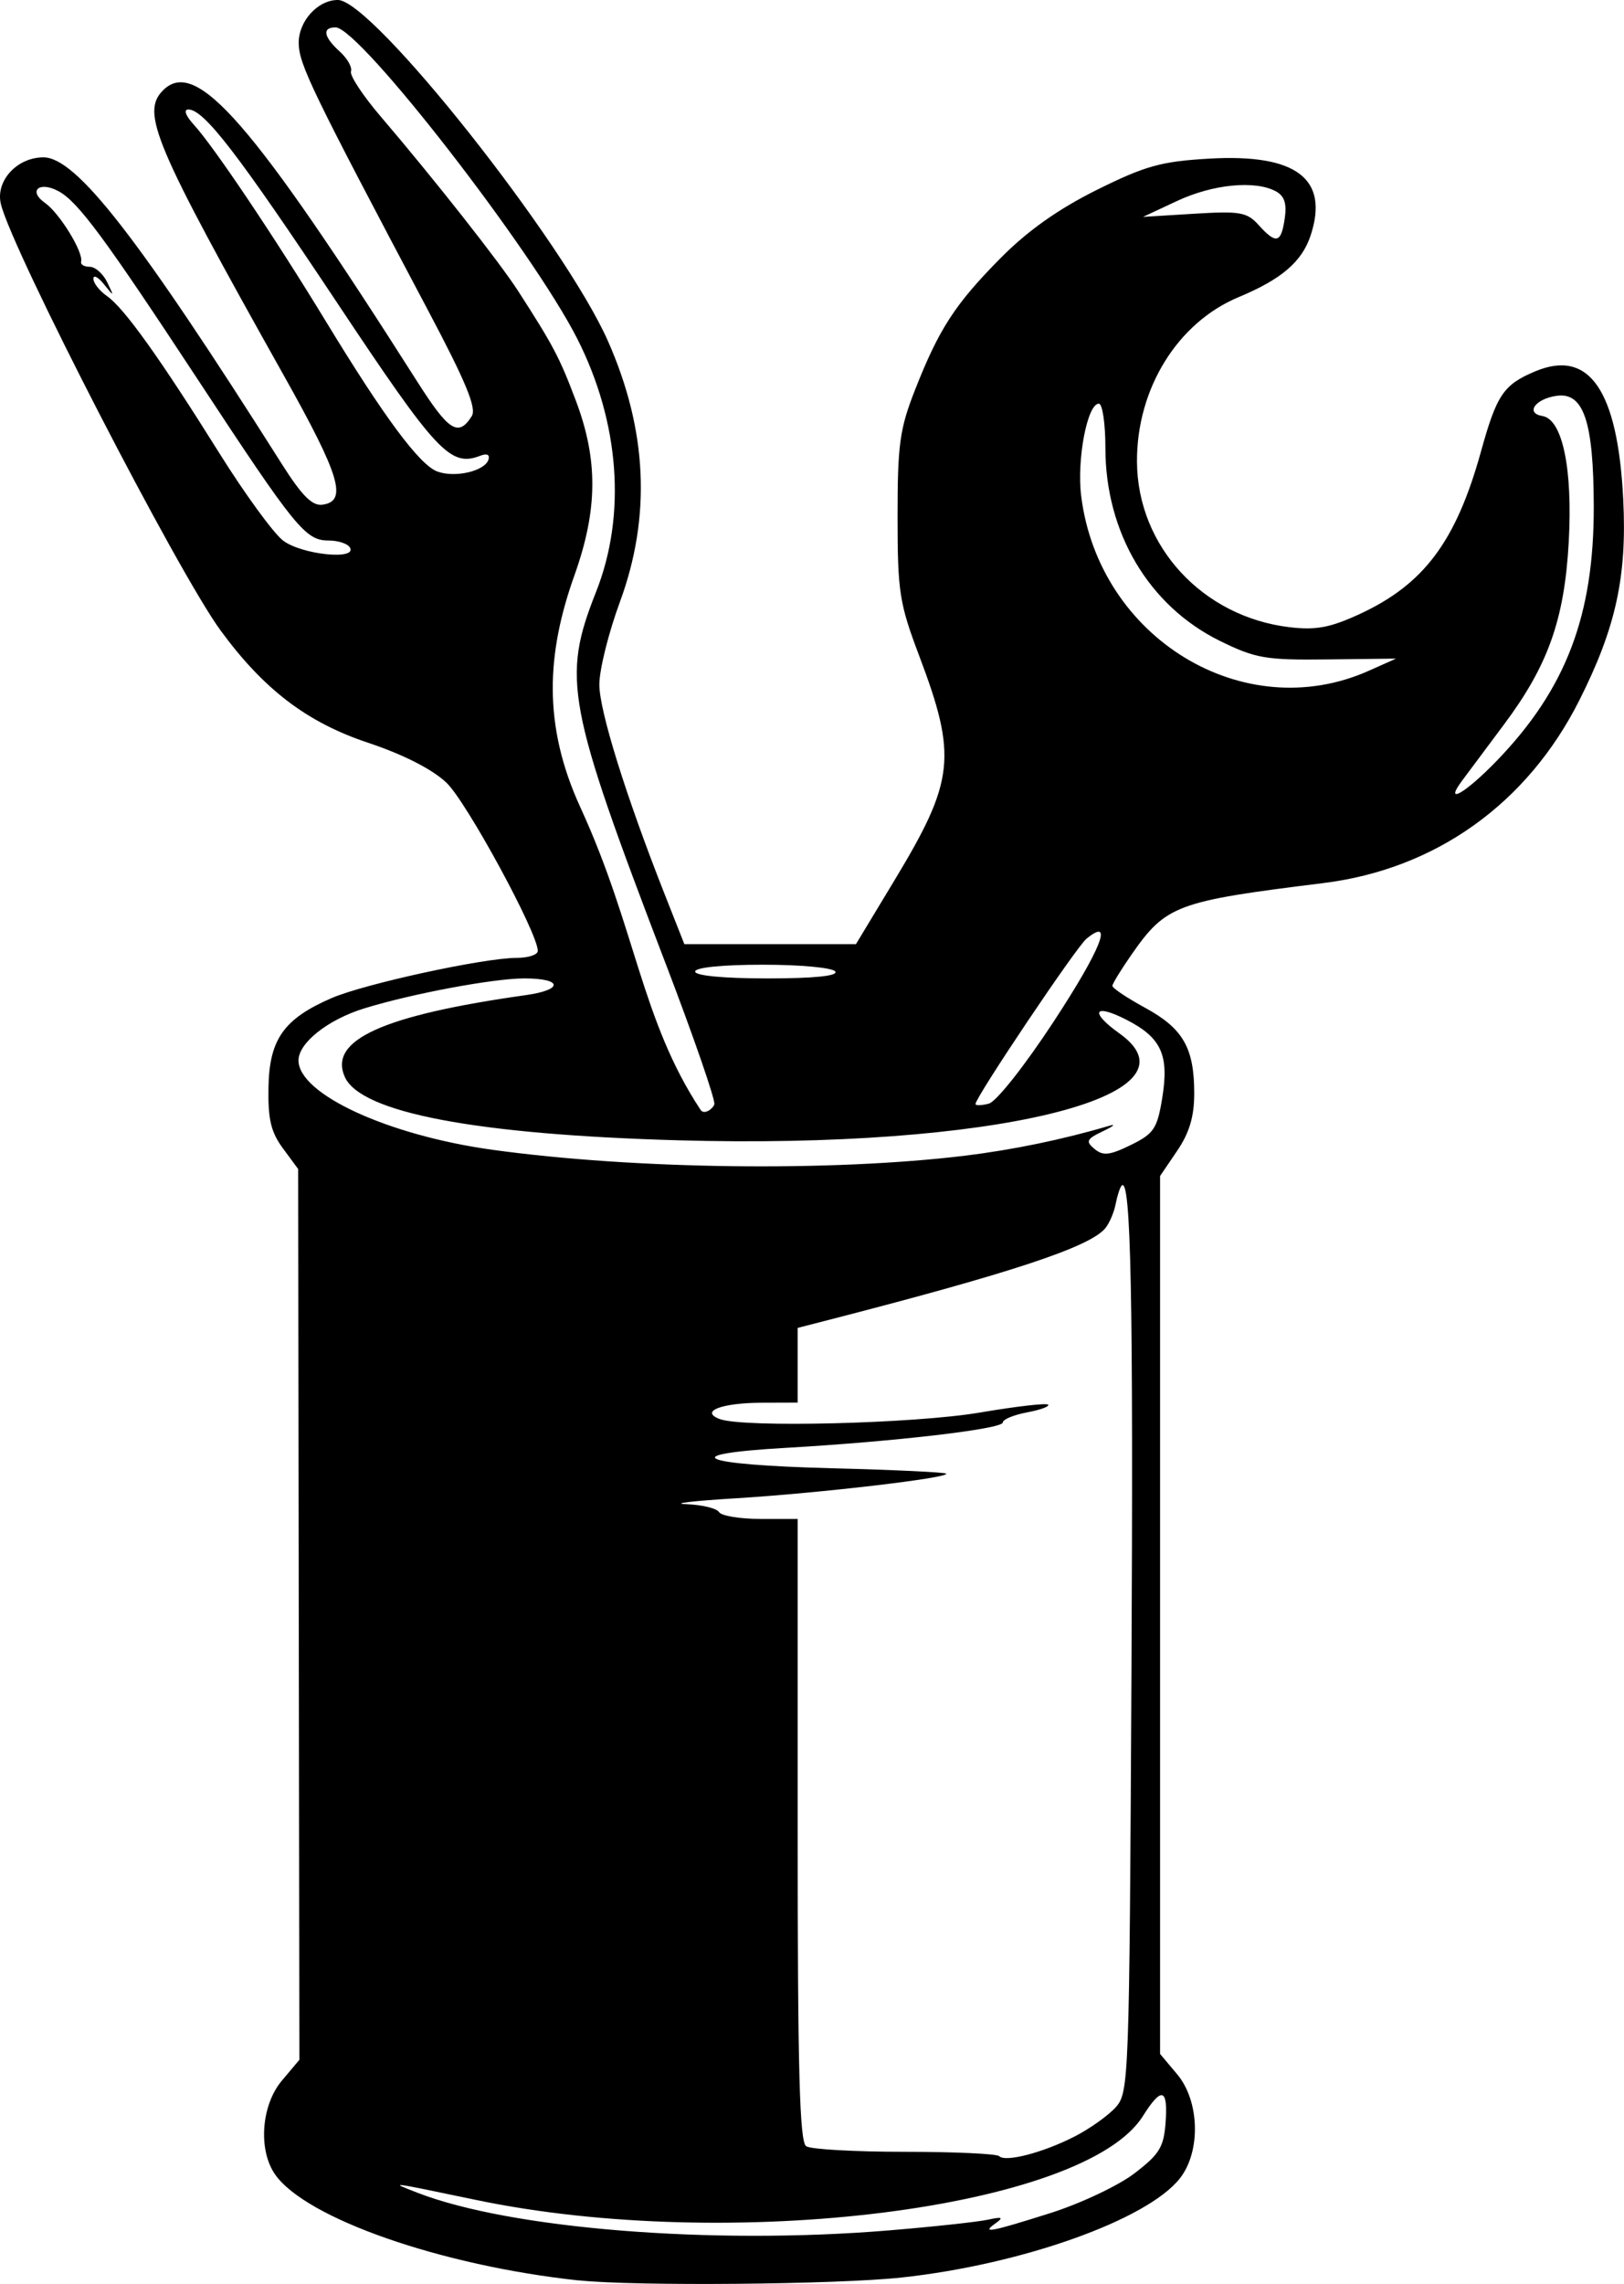 <?xml version="1.0" encoding="UTF-8" standalone="no"?>
<svg
   width="62.837mm"
   height="88.326mm"
   viewBox="0 0 62.837 88.326"
   version="1.1"
   xml:space="preserve"
   xmlns="http://www.w3.org/2000/svg"
   xmlns:svg="http://www.w3.org/2000/svg"><g
     transform="translate(-85.587,-104.026)"><path
       style="fill:#000000"
       d="m 107.984,192.213 c -5.318,-0.57 -10.561,-2.397 -11.751,-4.097 -0.664,-0.948 -0.54,-2.678 0.259,-3.629 l 0.679,-0.807 -0.024,-17.224 -0.024,-17.224 -0.589,-0.798 c -0.465,-0.63 -0.583,-1.13 -0.559,-2.372 0.035,-1.847 0.596,-2.638 2.437,-3.437 1.274,-0.552 5.896,-1.557 7.166,-1.557 0.45,0 0.818,-0.121 0.818,-0.27 0,-0.696 -2.762,-5.776 -3.537,-6.507 -0.551,-0.52 -1.669,-1.089 -3.027,-1.541 -2.363,-0.787 -4.03,-2.054 -5.707,-4.339 -1.657,-2.258 -8.052,-14.659 -8.503,-16.491 -0.219,-0.89 0.617,-1.809 1.645,-1.809 1.271,0 3.665,3.078 9.216,11.845 0.784,1.239 1.184,1.641 1.579,1.587 0.979,-0.132 0.689,-1.107 -1.476,-4.966 -5.038,-8.98 -5.553,-10.195 -4.689,-11.06 1.275,-1.275 3.427,1.191 9.842,11.278 1.212,1.905 1.585,2.141 2.101,1.324 0.195,-0.309 -0.223,-1.321 -1.688,-4.085 -4.507,-8.506 -4.997,-9.518 -5.007,-10.34 -0.009,-0.848 0.736,-1.669 1.516,-1.669 1.34,0 8.755,9.36 10.449,13.19 1.527,3.451 1.679,6.789 0.461,10.093 -0.437,1.184 -0.794,2.619 -0.794,3.189 0,1.015 1.026,4.305 2.532,8.122 l 0.757,1.918 h 3.32 3.32 l 1.494,-2.474 c 2.325,-3.85 2.427,-4.778 0.952,-8.679 -0.767,-2.03 -0.835,-2.465 -0.836,-5.384 -6e-4,-2.78 0.083,-3.389 0.675,-4.895 0.93,-2.367 1.552,-3.323 3.324,-5.111 1.037,-1.046 2.226,-1.887 3.71,-2.624 1.878,-0.932 2.487,-1.102 4.343,-1.209 3.375,-0.195 4.656,0.773 3.93,2.972 -0.335,1.014 -1.129,1.694 -2.784,2.383 -2.368,0.986 -3.949,3.545 -3.934,6.367 0.017,3.268 2.539,5.999 5.907,6.398 1.013,0.12 1.566,0.017 2.694,-0.502 2.5,-1.151 3.745,-2.815 4.709,-6.293 0.609,-2.197 0.873,-2.587 2.102,-3.101 2.089,-0.873 3.19,0.73 3.402,4.954 0.149,2.978 -0.283,4.958 -1.697,7.765 -2.015,4.001 -5.561,6.533 -9.904,7.071 -5.709,0.707 -6.091,0.85 -7.437,2.784 -0.395,0.568 -0.723,1.103 -0.728,1.189 -0.005,0.086 0.566,0.469 1.268,0.851 1.467,0.798 1.899,1.551 1.899,3.309 0,0.896 -0.187,1.524 -0.661,2.222 l -0.661,0.973 v 16.975 16.975 l 0.661,0.786 c 0.872,1.036 0.923,2.988 0.105,4.027 -1.26,1.602 -6.113,3.33 -10.765,3.833 -2.515,0.272 -10.338,0.341 -12.491,0.11 z m 11.986,-1.935 c 1.717,-0.142 3.444,-0.329 3.836,-0.414 0.552,-0.12 0.624,-0.091 0.317,0.127 -0.593,0.421 -0.239,0.357 2.094,-0.38 1.167,-0.369 2.631,-1.058 3.255,-1.533 0.976,-0.743 1.145,-1.017 1.215,-1.976 0.097,-1.326 -0.156,-1.395 -0.88,-0.243 -2.243,3.57 -15.952,5.294 -25.792,3.242 -3.443,-0.718 -3.384,-0.711 -2.275,-0.28 3.601,1.399 11.404,2.022 18.229,1.457 z m 7.197,-3.632 c 0.582,-0.298 1.296,-0.805 1.587,-1.127 0.515,-0.569 0.531,-1.017 0.612,-16.763 0.075,-14.554 -0.019,-19.241 -0.378,-18.882 -0.065,0.065 -0.17,0.385 -0.233,0.711 -0.063,0.326 -0.244,0.748 -0.402,0.939 -0.605,0.729 -3.656,1.735 -10.911,3.598 l -0.992,0.255 v 1.445 1.445 l -1.389,0.004 c -1.558,0.005 -2.406,0.332 -1.631,0.629 0.898,0.345 7.55,0.179 10.073,-0.25 1.383,-0.236 2.57,-0.373 2.638,-0.305 0.068,0.068 -0.299,0.202 -0.815,0.299 -0.516,0.097 -0.938,0.272 -0.938,0.39 0,0.252 -4.181,0.74 -8.418,0.983 -4.301,0.247 -3.357,0.655 1.821,0.788 2.37,0.061 4.352,0.154 4.405,0.207 0.162,0.162 -4.902,0.756 -8.126,0.953 -1.673,0.103 -2.544,0.205 -1.934,0.228 0.61,0.023 1.182,0.16 1.272,0.306 0.09,0.146 0.811,0.265 1.603,0.265 h 1.44 v 12.023 c 0,9.328 0.074,12.071 0.331,12.237 0.182,0.118 1.898,0.214 3.814,0.214 1.916,0 3.559,0.075 3.651,0.168 0.244,0.244 1.699,-0.135 2.919,-0.76 z m -4.233,-37.931 c 1.85,-0.225 3.769,-0.622 5.556,-1.149 0.291,-0.086 0.194,0.004 -0.215,0.199 -0.649,0.309 -0.692,0.398 -0.339,0.691 0.332,0.276 0.586,0.248 1.404,-0.152 0.891,-0.436 1.022,-0.63 1.215,-1.804 0.276,-1.68 -0.031,-2.35 -1.393,-3.045 -1.256,-0.641 -1.424,-0.295 -0.261,0.534 3.438,2.448 -4.944,4.477 -17.08,4.133 -7.8,-0.221 -12.262,-1.067 -12.889,-2.443 -0.652,-1.432 1.467,-2.391 7,-3.171 1.465,-0.206 1.427,-0.646 -0.056,-0.646 -1.193,0 -4.35,0.59 -6.191,1.158 -1.41,0.434 -2.548,1.334 -2.548,2.014 0,1.302 3.475,2.901 7.516,3.457 5.511,0.758 13.122,0.852 18.281,0.225 z m -11.589,-7.419 c -3.836,-10.029 -4.023,-11.027 -2.694,-14.383 1.177,-2.972 0.912,-6.55 -0.725,-9.782 -1.732,-3.422 -8.43,-12.046 -9.355,-12.046 -0.529,0 -0.466,0.365 0.16,0.932 0.295,0.267 0.491,0.612 0.436,0.769 -0.055,0.156 0.46,0.939 1.145,1.739 2.053,2.401 4.59,5.62 5.318,6.747 1.364,2.113 1.612,2.584 2.243,4.26 0.861,2.287 0.844,4.21 -0.059,6.74 -1.075,3.012 -1.239,5.778 0.23,8.976 2.155,4.693 2.348,8.213 4.651,11.698 0.139,0.211 0.487,-0.048 0.531,-0.218 0.044,-0.17 -0.802,-2.614 -1.88,-5.432 z m 15.015,2.23 c 1.829,-2.789 2.338,-4.073 1.266,-3.199 -0.393,0.32 -4.294,6.128 -4.294,6.392 0,0.066 0.232,0.059 0.516,-0.015 0.29,-0.076 1.39,-1.467 2.512,-3.178 z m -8.452,-1.929 c -0.091,-0.148 -1.326,-0.265 -2.794,-0.265 -1.577,0 -2.63,0.106 -2.63,0.265 0,0.16 1.108,0.265 2.794,0.265 1.795,0 2.735,-0.095 2.63,-0.265 z m 25.578,-8.136 c 2.69,-2.779 3.778,-5.624 3.768,-9.856 -0.008,-3.285 -0.391,-4.422 -1.44,-4.272 -0.828,0.118 -1.215,0.671 -0.546,0.781 0.777,0.127 1.176,2.043 1.017,4.885 -0.167,2.989 -0.802,4.77 -2.513,7.055 -0.692,0.924 -1.422,1.902 -1.621,2.172 -0.707,0.957 0.135,0.474 1.335,-0.765 z m -4.941,-3.494 1.058,-0.472 -2.646,0.031 c -2.401,0.029 -2.786,-0.038 -4.164,-0.714 -2.749,-1.35 -4.435,-4.185 -4.435,-7.459 0,-0.944 -0.114,-1.717 -0.254,-1.717 -0.445,0 -0.859,2.163 -0.683,3.572 0.688,5.503 6.295,8.911 11.124,6.759 z m -39.423,-4.774 c -0.09,-0.146 -0.458,-0.265 -0.819,-0.265 -0.897,0 -1.276,-0.465 -5.042,-6.194 -3.636,-5.53 -4.659,-6.912 -5.415,-7.317 -0.744,-0.398 -1.182,-0.009 -0.516,0.457 0.561,0.393 1.494,1.912 1.395,2.271 -0.03,0.109 0.12,0.198 0.333,0.198 0.213,0 0.517,0.268 0.676,0.595 0.277,0.572 0.272,0.575 -0.123,0.082 -0.226,-0.282 -0.411,-0.379 -0.411,-0.213 0,0.165 0.239,0.468 0.532,0.673 0.662,0.463 2.041,2.391 4.342,6.069 0.977,1.562 2.082,3.08 2.456,3.373 0.703,0.553 2.909,0.782 2.592,0.269 z m 5.363,-3.388 c 0.065,-0.196 -0.055,-0.255 -0.314,-0.155 -1.159,0.445 -1.676,-0.108 -5.541,-5.917 -3.841,-5.772 -5.15,-7.473 -5.756,-7.473 -0.193,0 -0.104,0.242 0.218,0.595 0.775,0.848 3.136,4.364 5.109,7.607 2.254,3.705 3.62,5.544 4.308,5.798 0.68,0.252 1.829,-0.013 1.977,-0.455 z m 30.811,-9.326 c 0.086,-0.585 -0.01,-0.877 -0.349,-1.058 -0.803,-0.429 -2.432,-0.27 -3.81,0.374 l -1.323,0.618 1.984,-0.122 c 1.771,-0.109 2.039,-0.061 2.488,0.437 0.679,0.752 0.87,0.705 1.01,-0.249 z" /></g></svg>

